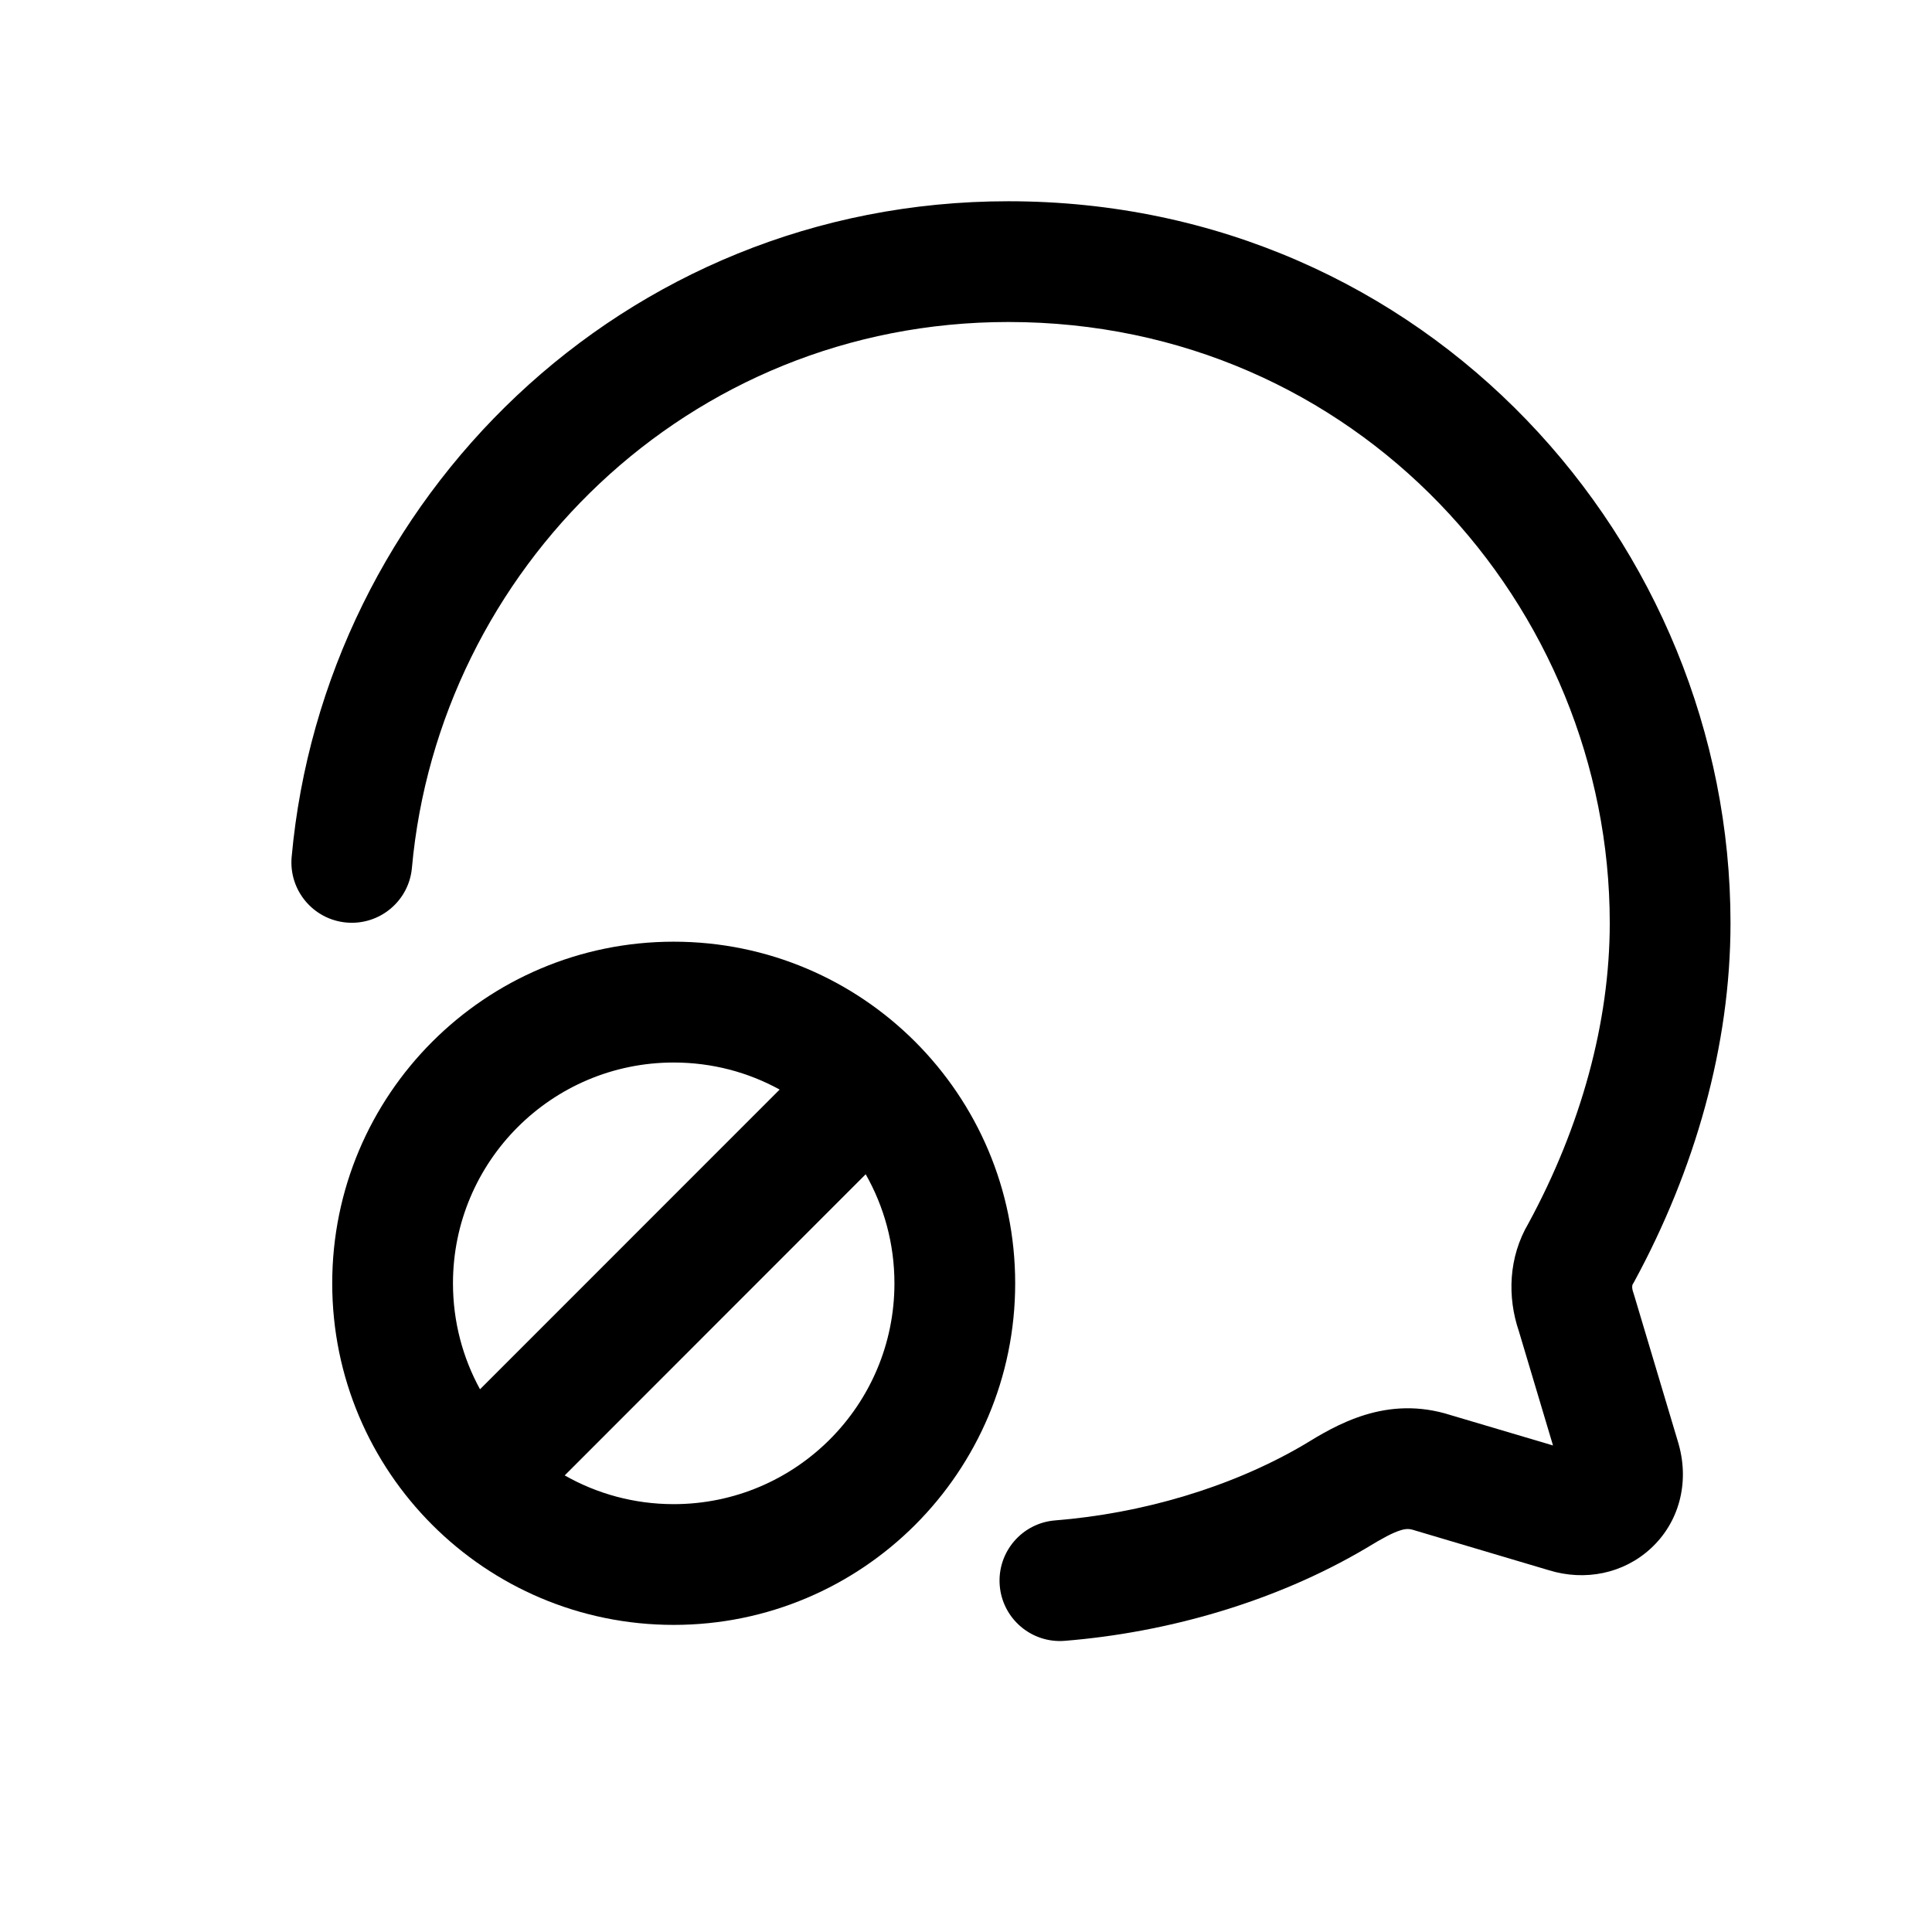 <svg xmlns="http://www.w3.org/2000/svg" width="24" height="24" viewBox="0 0 24 24"><path fill-rule="evenodd" d="M10.754 14.587C10.981 14.987 11.111 15.449 11.111 15.942C11.111 17.457 9.883 18.685 8.369 18.685C7.876 18.685 7.414 18.555 7.015 18.328L10.754 14.587ZM9.685 13.535C9.294 13.32 8.846 13.199 8.369 13.199C6.855 13.199 5.627 14.427 5.627 15.942C5.627 16.419 5.749 16.868 5.963 17.258L9.685 13.535ZM8.369 11.698C10.712 11.698 12.611 13.598 12.611 15.942C12.611 18.285 10.712 20.185 8.369 20.185C6.026 20.185 4.127 18.285 4.127 15.942C4.127 13.598 6.026 11.698 8.369 11.698Z" clip-rule="evenodd"/><path fill-rule="evenodd" d="M12.526 4C8.535 4 5.45 7.088 5.117 10.781C5.08 11.193 4.715 11.497 4.303 11.46C3.89 11.423 3.586 11.058 3.623 10.646C4.023 6.22 7.719 2.5 12.526 2.5C17.733 2.5 21.497 6.756 21.497 11.467C21.497 12.991 21.055 14.534 20.299 15.925C20.293 15.936 20.287 15.947 20.28 15.958C20.279 15.96 20.266 15.991 20.29 16.058C20.294 16.069 20.297 16.081 20.301 16.093L20.851 17.933L20.855 17.948C20.987 18.425 20.857 18.913 20.507 19.235C20.167 19.549 19.688 19.644 19.241 19.506L17.588 19.015L17.568 19.009C17.507 18.989 17.465 18.989 17.398 19.01C17.303 19.039 17.183 19.102 16.97 19.232L16.96 19.238C15.835 19.901 14.495 20.281 13.226 20.383C12.813 20.416 12.452 20.107 12.419 19.695C12.386 19.282 12.694 18.92 13.107 18.887C14.177 18.802 15.289 18.48 16.194 17.949C16.594 17.704 17.221 17.322 18.024 17.58L19.292 17.956L18.868 16.537C18.724 16.114 18.737 15.62 18.988 15.195C19.639 13.994 19.997 12.7 19.997 11.467C19.997 7.532 16.853 4 12.526 4Z" clip-rule="evenodd"/></svg>